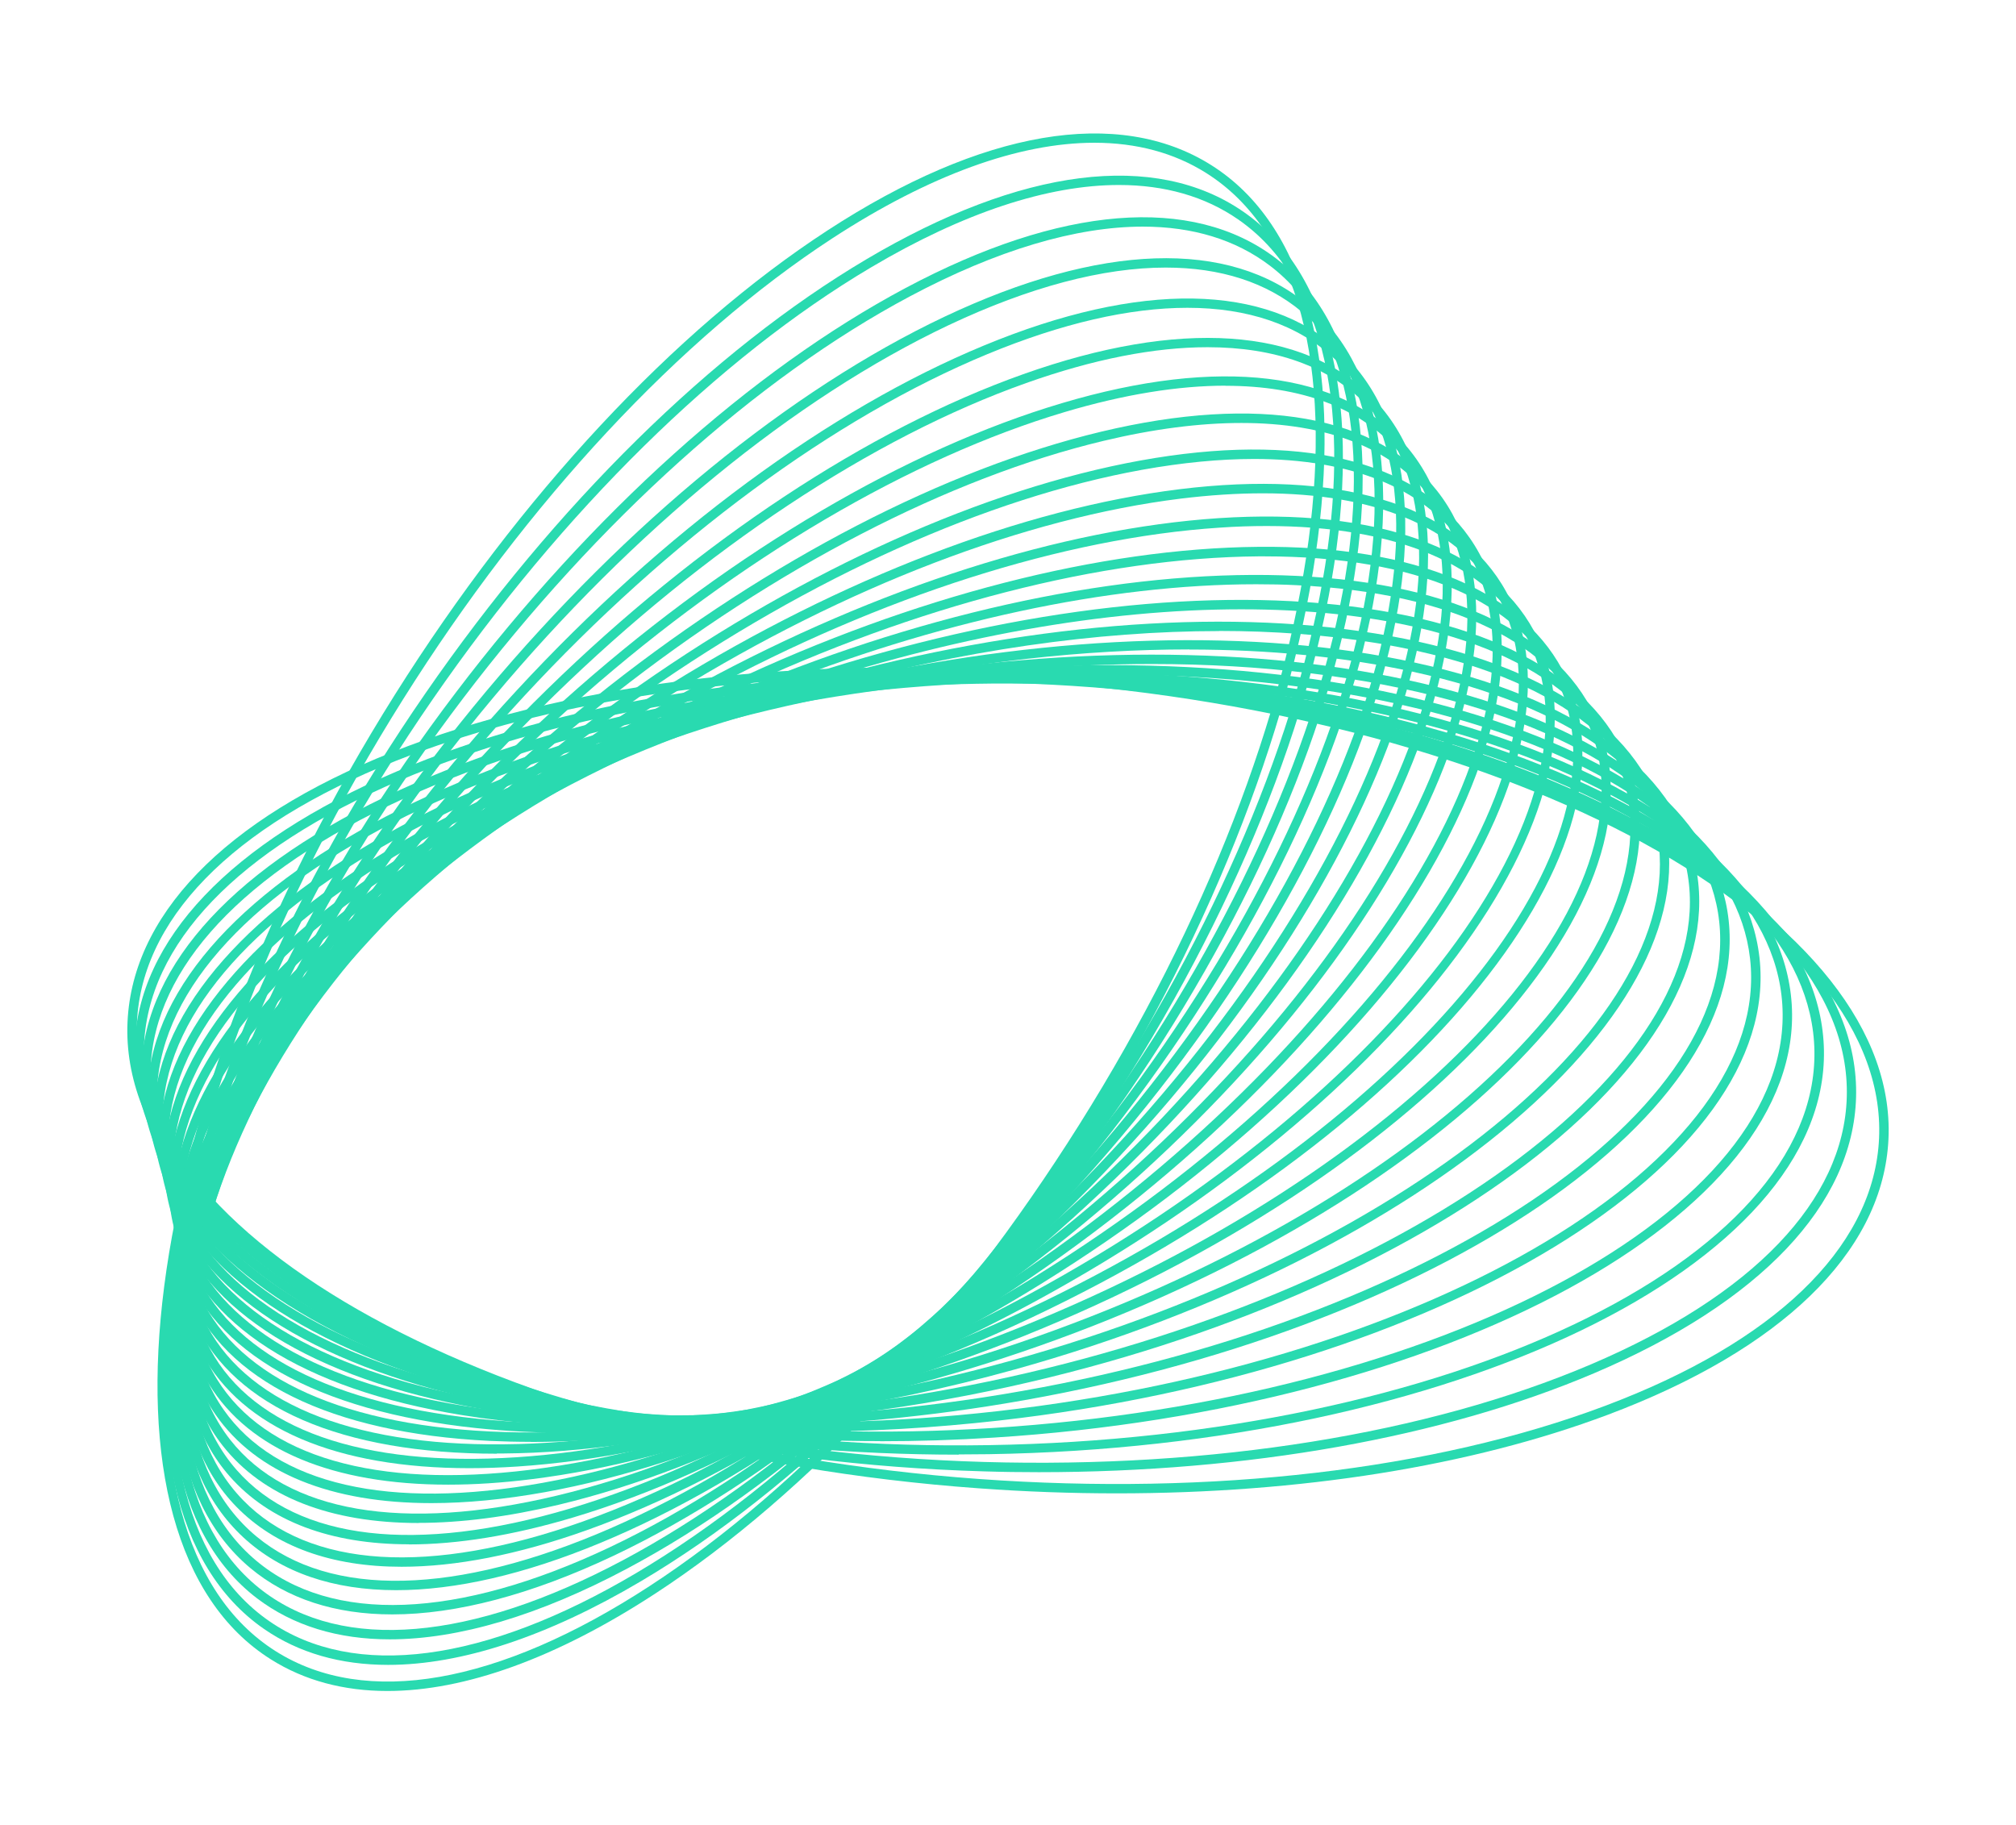 <svg width="190" height="172" viewBox="0 0 190 172" fill="none" xmlns="http://www.w3.org/2000/svg">
<g id="AbstractShape 6" filter="url(#filter0_d_2065_11278)">
<g id="Group" opacity="0.9">
<path id="Vector" d="M105.249 140.734C100.97 140.734 96.613 140.579 92.223 140.258C46.481 136.954 10.517 117.021 12.047 95.824C12.79 85.492 22.169 76.434 38.443 70.314C54.607 64.239 75.671 61.778 97.777 63.374C143.519 66.678 179.483 86.611 177.953 107.808C177.21 118.141 167.831 127.198 151.557 133.318C138.608 138.184 122.511 140.734 105.249 140.734ZM84.74 63.785C67.589 63.785 51.603 66.312 38.754 71.146C22.823 77.132 13.655 85.924 12.934 95.89C11.437 116.6 47.035 136.111 92.289 139.382C114.262 140.967 135.204 138.528 151.246 132.497C167.177 126.511 176.345 117.719 177.066 107.753C178.563 87.044 142.965 67.532 97.711 64.261C93.332 63.94 88.997 63.785 84.74 63.785Z" fill="#12D6A7"/>
<path id="Vector_2" d="M97.91 138.739C96.181 138.739 94.451 138.717 92.711 138.661C47.978 137.364 12.081 119.438 12.679 98.707C12.967 88.596 21.737 79.372 37.346 72.72C52.845 66.124 73.288 62.831 94.895 63.463C139.628 64.76 175.525 82.687 174.927 103.418C174.638 113.529 165.869 122.753 150.26 129.404C136.014 135.469 117.589 138.739 97.91 138.739ZM89.684 64.273C70.128 64.273 51.825 67.521 37.69 73.541C22.413 80.048 13.843 88.995 13.566 98.729C12.979 118.972 48.499 136.489 92.744 137.775C114.229 138.395 134.539 135.136 149.927 128.584C165.204 122.076 173.774 113.13 174.051 103.396C174.638 83.153 139.118 65.636 94.873 64.35C93.143 64.295 91.414 64.273 89.695 64.273H89.684Z" fill="#12D6A7"/>
<path id="Vector_3" d="M90.349 137.087C70.283 137.087 51.459 133.639 37.08 127.287C21.903 120.591 13.466 111.467 13.311 101.589C13.156 91.7 21.293 82.31 36.237 75.126C51.071 67.998 70.882 63.885 92.001 63.541C113.12 63.186 133.053 66.667 148.12 73.308C163.297 80.004 171.733 89.128 171.9 99.006C172.221 119.271 136.923 136.333 93.198 137.043C92.245 137.054 91.303 137.065 90.36 137.065L90.349 137.087ZM94.85 64.417C93.908 64.417 92.966 64.417 92.012 64.439C71.015 64.782 51.337 68.862 36.614 75.935C21.991 82.953 14.031 92.066 14.187 101.578C14.342 111.09 22.59 119.937 37.434 126.489C52.379 133.085 72.157 136.533 93.176 136.189C136.413 135.491 171.323 118.828 171.002 99.05C170.846 89.538 162.587 80.691 147.754 74.139C133.486 67.842 114.783 64.417 94.839 64.417H94.85Z" fill="#12D6A7"/>
<path id="Vector_4" d="M82.944 135.812C66.304 135.812 50.772 133.295 38.366 128.517C23.223 122.675 14.542 114.138 13.932 104.482C12.68 84.682 46.404 66.356 89.119 63.651C109.762 62.343 129.396 64.816 144.429 70.614C159.572 76.456 168.253 84.993 168.863 94.649C170.115 114.449 136.391 132.774 93.676 135.479C90.062 135.712 86.47 135.823 82.944 135.823V135.812ZM99.862 64.184C96.347 64.184 92.778 64.294 89.175 64.527C46.947 67.21 13.6 85.103 14.819 104.416C15.407 113.706 23.888 121.965 38.688 127.675C53.599 133.428 73.111 135.878 93.62 134.57C135.848 131.887 169.195 113.994 167.976 94.671C167.388 85.381 158.907 77.121 144.107 71.412C131.812 66.667 116.391 64.172 99.862 64.172V64.184Z" fill="#12D6A7"/>
<path id="Vector_5" d="M75.913 134.914C62.532 134.914 50.049 133.152 39.661 129.726C24.551 124.737 15.637 116.799 14.562 107.365C12.378 88.031 44.517 68.452 86.224 63.729C106.367 61.446 125.724 62.92 140.724 67.876C155.834 72.865 164.748 80.802 165.823 90.237C168.007 109.571 135.868 129.149 94.161 133.872C87.964 134.571 81.845 134.925 75.913 134.925V134.914ZM104.483 63.574C98.574 63.574 92.487 63.918 86.323 64.616C45.105 69.284 13.309 88.418 15.438 107.265C16.469 116.334 25.16 124.016 39.927 128.883C54.805 133.795 74.029 135.258 94.051 132.985C135.269 128.318 167.065 109.183 164.936 90.336C163.905 81.268 155.213 73.596 140.447 68.718C130.147 65.315 117.764 63.574 104.483 63.574Z" fill="#12D6A7"/>
<path id="Vector_6" d="M69.407 134.404C59.042 134.404 49.364 133.24 40.96 130.945C25.872 126.81 16.726 119.46 15.207 110.258C12.091 91.39 42.656 70.559 83.343 63.829C102.999 60.581 122.067 61.047 137.045 65.16C152.133 69.295 161.279 76.645 162.798 85.847C165.913 104.715 135.349 125.546 94.662 132.276C86.037 133.706 77.523 134.415 69.419 134.415L69.407 134.404ZM108.597 62.577C100.538 62.577 92.068 63.286 83.487 64.705C43.277 71.357 13.034 91.722 16.072 110.114C17.535 118.961 26.448 126.056 41.182 130.092C56.038 134.16 74.973 134.626 94.496 131.4C134.706 124.748 164.949 104.383 161.911 85.991C160.448 77.144 151.535 70.049 136.801 66.013C128.475 63.73 118.863 62.577 108.586 62.577H108.597Z" fill="#12D6A7"/>
<path id="Vector_7" d="M63.52 134.271C55.893 134.271 48.72 133.573 42.257 132.165C27.201 128.883 17.823 122.121 15.838 113.152C11.792 94.749 40.771 72.665 80.46 63.929C99.628 59.705 118.408 59.184 133.352 62.443C148.408 65.725 157.787 72.488 159.771 81.456C163.817 99.86 134.838 121.943 95.149 130.679C84.274 133.074 73.52 134.282 63.52 134.282V134.271ZM112.078 61.202C102.145 61.202 91.457 62.399 80.648 64.783C41.447 73.419 12.756 95.026 16.703 112.952C18.599 121.578 27.745 128.085 42.445 131.289C57.267 134.526 75.915 133.994 94.961 129.804C134.162 121.167 162.842 99.56 158.906 81.645C157.011 73.02 147.864 66.512 133.164 63.308C126.756 61.911 119.639 61.213 112.089 61.213L112.078 61.202Z" fill="#12D6A7"/>
<path id="Vector_8" d="M58.333 134.482C53.133 134.482 48.178 134.116 43.555 133.362C28.522 130.923 18.91 124.77 16.482 116.023C11.505 98.085 38.91 74.76 77.579 64.006C96.259 58.818 114.751 57.288 129.662 59.705C144.695 62.133 154.307 68.297 156.735 77.044C161.712 94.981 134.307 118.307 95.638 129.06C82.745 132.641 69.929 134.482 58.333 134.482ZM114.884 59.472C103.365 59.472 90.638 61.301 77.811 64.86C39.619 75.481 12.491 98.318 17.336 115.779C19.664 124.182 29.032 130.114 43.699 132.486C58.488 134.881 76.847 133.362 95.405 128.196C133.598 117.586 160.726 94.737 155.881 77.276C153.553 68.884 144.185 62.942 129.518 60.569C124.95 59.827 120.039 59.461 114.884 59.461V59.472Z" fill="#12D6A7"/>
<path id="Vector_9" d="M53.841 135.036C50.737 135.036 47.733 134.881 44.861 134.581C29.861 132.996 20.017 127.442 17.123 118.917C11.214 101.456 37.034 76.866 74.694 64.106C92.887 57.942 111.091 55.414 125.968 56.989C140.968 58.574 150.813 64.128 153.706 72.654C159.615 90.114 133.795 114.704 96.135 127.464C81.468 132.431 66.779 135.036 53.841 135.036ZM116.977 57.421C104.139 57.421 89.55 60.015 74.972 64.949C37.777 77.543 12.201 101.633 17.966 118.628C20.738 126.799 30.316 132.154 44.95 133.695C59.706 135.247 77.776 132.73 95.847 126.61C133.041 114.016 158.617 89.937 152.852 72.931C150.081 64.76 140.502 59.406 125.868 57.864C123.019 57.565 120.048 57.421 116.966 57.421H116.977Z" fill="#12D6A7"/>
<path id="Vector_10" d="M50.018 135.879C48.71 135.879 47.413 135.845 46.149 135.79C31.183 135.058 21.094 130.092 17.757 121.799C10.917 104.804 35.151 78.962 71.791 64.206C89.485 57.078 107.412 53.552 122.256 54.273C137.223 55.005 147.311 59.971 150.648 68.264C157.488 85.259 133.254 111.101 96.614 125.857C80.428 132.375 64.053 135.89 50.018 135.89V135.879ZM118.387 55.06C104.463 55.06 88.21 58.552 72.124 65.026C35.938 79.605 11.915 104.926 18.577 121.467C21.781 129.415 31.582 134.194 46.193 134.903C60.916 135.613 78.709 132.109 96.292 125.025C132.478 110.447 156.502 85.126 149.839 68.585C146.635 60.636 136.835 55.858 122.223 55.149C120.97 55.082 119.684 55.06 118.387 55.06Z" fill="#12D6A7"/>
<path id="Vector_11" d="M46.824 136.998C32.223 136.998 22.146 132.641 18.399 124.681C10.627 108.152 33.276 81.068 68.908 64.294C86.114 56.191 103.752 51.667 118.563 51.534C133.463 51.379 143.817 55.78 147.609 63.84C155.38 80.37 132.72 107.453 97.1 124.227C79.894 132.331 62.256 136.854 47.445 136.976C47.234 136.976 47.023 136.976 46.824 136.976V136.998ZM119.195 52.432C118.984 52.432 118.785 52.432 118.574 52.432C103.885 52.554 86.379 57.055 69.284 65.104C34.097 81.667 11.636 108.229 19.197 124.316C22.833 132.043 32.899 136.278 47.434 136.111C62.123 135.989 79.628 131.488 96.723 123.44C131.9 106.877 154.372 80.314 146.811 64.239C143.23 56.612 133.43 52.432 119.195 52.432Z" fill="#12D6A7"/>
<path id="Vector_12" d="M44.254 138.362C31.726 138.362 22.857 134.604 19.044 127.575C10.341 111.522 31.416 83.186 66.027 64.406C82.745 55.337 100.095 49.805 114.873 48.829C129.784 47.854 140.327 51.623 144.573 59.461C153.276 75.514 132.201 103.85 97.59 122.631C80.872 131.699 63.522 137.231 48.744 138.207C47.203 138.307 45.695 138.362 44.243 138.362H44.254ZM119.385 49.572C117.955 49.572 116.47 49.617 114.929 49.727C100.273 50.692 83.044 56.18 66.437 65.193C32.258 83.74 11.339 111.533 19.82 127.165C23.888 134.681 34.143 138.284 48.688 137.331C63.344 136.366 80.572 130.879 97.18 121.866C131.358 103.318 152.267 75.525 143.797 59.894C140.15 53.175 131.569 49.572 119.385 49.572Z" fill="#12D6A7"/>
<path id="Vector_13" d="M42.236 139.914C31.404 139.914 23.522 136.655 19.697 130.457C10.063 114.881 29.553 85.292 63.144 64.494C79.375 54.45 96.436 47.92 111.181 46.102C126.059 44.273 136.835 47.455 141.535 55.049C151.169 70.636 131.68 100.225 98.088 121.012C81.858 131.056 64.796 137.586 50.051 139.404C47.302 139.748 44.697 139.914 42.236 139.914ZM119.019 46.49C116.591 46.49 114.019 46.657 111.292 46.989C96.658 48.796 79.729 55.282 63.61 65.248C30.429 85.78 11.072 114.815 20.451 129.981C24.963 137.276 35.429 140.302 49.941 138.517C64.574 136.71 81.503 130.225 97.623 120.258C130.804 99.726 150.16 70.692 140.781 55.526C137.123 49.605 129.518 46.49 119.008 46.49H119.019Z" fill="#12D6A7"/>
<path id="Vector_14" d="M40.661 141.654C31.215 141.654 24.165 138.827 20.34 133.351C9.775 118.24 27.679 87.398 60.261 64.605C75.993 53.596 92.766 46.069 107.489 43.397C122.322 40.714 133.342 43.297 138.497 50.669C149.062 65.78 131.158 96.622 98.576 119.415C82.844 130.424 66.071 137.952 51.348 140.623C47.523 141.311 43.943 141.654 40.661 141.654ZM118.187 43.253C114.95 43.253 111.425 43.596 107.644 44.273C93.044 46.911 76.392 54.395 60.76 65.326C28.588 87.842 10.773 118.118 21.061 132.83C26.005 139.903 36.703 142.353 51.182 139.736C65.782 137.098 82.434 129.615 98.066 118.684C130.238 96.168 148.054 65.891 137.766 51.179C134.107 45.958 127.322 43.253 118.187 43.253Z" fill="#12D6A7"/>
<path id="Vector_15" d="M39.453 143.528C31.149 143.528 24.774 141.056 20.983 136.233C9.486 121.6 25.816 89.516 57.368 64.705C72.612 52.721 89.097 44.195 103.786 40.681C118.597 37.144 129.839 39.129 135.448 46.268C146.945 60.902 130.626 92.986 99.063 117.786C83.82 129.77 67.334 138.296 52.645 141.81C47.856 142.952 43.432 143.517 39.453 143.517V143.528ZM117.001 39.861C113.099 39.861 108.742 40.415 104.008 41.546C89.441 45.027 73.077 53.497 57.933 65.403C26.759 89.904 10.506 121.433 21.692 135.679C27.069 142.53 38 144.404 52.446 140.956C67.013 137.475 83.376 129.005 98.52 117.099C129.695 92.598 145.947 61.069 134.761 46.823C131.147 42.211 125.016 39.861 117.001 39.861Z" fill="#12D6A7"/>
<path id="Vector_16" d="M38.532 145.535C31.171 145.535 25.372 143.373 21.636 139.116C9.209 124.948 23.953 91.622 54.496 64.816C69.252 51.867 85.449 42.333 100.105 37.987C114.883 33.597 126.357 34.983 132.41 41.889C144.838 56.058 130.093 89.383 99.551 116.189C84.795 129.138 68.598 138.672 53.942 143.029C48.277 144.714 43.111 145.546 38.532 145.546V145.535ZM115.515 36.346C111.036 36.346 105.936 37.167 100.349 38.83C85.815 43.153 69.729 52.61 55.073 65.481C24.896 91.966 10.195 124.737 22.302 138.528C28.122 145.169 39.275 146.455 53.687 142.176C68.221 137.852 84.307 128.395 98.963 115.524C129.129 89.039 143.84 56.268 131.734 42.477C128.164 38.408 122.599 36.357 115.504 36.357L115.515 36.346Z" fill="#12D6A7"/>
<path id="Vector_17" d="M37.845 147.652C31.271 147.652 25.95 145.756 22.28 141.998C8.932 128.307 22.081 93.729 51.614 64.915C65.871 51.002 81.78 40.47 96.414 35.271C111.159 30.027 122.855 30.825 129.373 37.499C142.721 51.191 129.573 85.769 100.039 114.582C85.782 128.495 69.873 139.027 55.24 144.227C48.798 146.521 42.945 147.652 37.845 147.652ZM113.808 32.721C108.819 32.721 103.055 33.841 96.702 36.102C82.19 41.257 66.403 51.723 52.224 65.547C23.056 94.017 9.897 128.029 22.912 141.377C29.165 147.796 40.539 148.506 54.94 143.384C69.452 138.229 85.239 127.763 99.418 113.939C128.586 85.469 141.735 51.457 128.73 38.109C125.238 34.517 120.138 32.721 113.808 32.721Z" fill="#12D6A7"/>
<path id="Vector_18" d="M37.335 149.858C31.415 149.858 26.515 148.195 22.934 144.881C8.655 131.666 20.229 95.835 48.732 65.026C62.501 50.138 78.122 38.608 92.722 32.566C107.434 26.468 119.362 26.668 126.325 33.109C140.604 46.324 129.03 82.144 100.527 112.963C86.758 127.852 71.137 139.382 56.537 145.424C49.397 148.384 42.923 149.858 37.335 149.858ZM111.912 29.007C106.458 29.007 100.095 30.459 93.055 33.375C78.576 39.373 63.066 50.825 49.375 65.625C21.205 96.079 9.608 131.344 23.522 144.227C30.218 150.424 41.814 150.557 56.182 144.604C70.66 138.606 86.17 127.154 99.851 112.354C128.021 81.9 139.617 46.634 125.704 33.752C122.289 30.593 117.589 29.007 111.901 29.007H111.912Z" fill="#12D6A7"/>
<path id="Vector_19" d="M36.971 152.142C31.605 152.142 27.059 150.679 23.567 147.752C8.368 135.014 18.357 97.941 45.84 65.126C59.121 49.273 74.453 36.745 89.009 29.85C103.676 22.91 115.838 22.499 123.255 28.719C138.454 41.457 128.465 78.529 100.983 111.345C87.701 127.198 72.369 139.726 57.813 146.621C50.052 150.291 42.99 152.142 36.959 152.142H36.971ZM109.863 25.216C103.976 25.216 97.047 27.034 89.397 30.648C74.952 37.488 59.719 49.938 46.527 65.692C19.354 98.13 9.31 134.637 24.144 147.076C31.272 153.051 43.101 152.608 57.447 145.823C71.892 138.983 87.125 126.533 100.317 110.779C127.49 78.341 137.534 41.834 122.7 29.395C119.375 26.601 115.018 25.216 109.863 25.216Z" fill="#12D6A7"/>
<path id="Vector_20" d="M36.738 154.492C31.849 154.492 27.625 153.206 24.233 150.634C8.102 138.362 16.517 100.059 42.98 65.237C55.762 48.408 70.806 34.883 85.34 27.145C99.974 19.351 112.368 18.353 120.229 24.329C136.359 36.601 127.945 74.904 101.482 109.726C88.699 126.544 73.655 140.08 59.121 147.818C50.795 152.253 43.19 154.492 36.738 154.492ZM107.712 21.357C101.415 21.357 93.954 23.564 85.75 27.932C71.327 35.614 56.394 49.051 43.678 65.769C17.503 100.203 9.022 137.952 24.765 149.925C32.337 155.69 44.388 154.659 58.7 147.042C73.123 139.36 88.056 125.923 100.772 109.194C126.947 74.76 135.428 37.011 119.685 25.038C116.448 22.577 112.402 21.357 107.712 21.357Z" fill="#12D6A7"/>
<path id="Vector_21" d="M36.581 156.898C32.102 156.898 28.156 155.778 24.874 153.506C7.824 141.71 14.653 102.154 40.096 65.337C52.39 47.543 67.146 33.02 81.647 24.439C96.248 15.792 108.864 14.196 117.178 19.95C134.229 31.745 127.4 71.301 101.957 108.118C89.662 125.912 74.906 140.435 60.406 149.016C51.57 154.248 43.455 156.898 36.581 156.898ZM105.46 17.433C98.753 17.433 90.804 20.038 82.101 25.193C67.712 33.719 53.055 48.142 40.827 65.835C15.65 102.254 8.722 141.255 25.373 152.774C33.388 158.317 45.672 156.71 59.951 148.251C74.341 139.736 88.997 125.302 101.225 107.608C126.402 71.19 133.331 32.189 116.679 20.67C113.553 18.508 109.762 17.433 105.46 17.433Z" fill="#12D6A7"/>
<path id="Vector_22" d="M36.515 159.359C32.391 159.359 28.688 158.373 25.528 156.377C7.546 145.058 12.801 104.261 37.235 65.437C49.042 46.679 63.51 31.147 77.977 21.723C92.545 12.234 105.393 10.039 114.152 15.559C132.134 26.879 126.879 67.676 102.445 106.5C90.638 125.258 76.17 140.79 61.703 150.213C52.401 156.277 43.798 159.359 36.515 159.359ZM103.143 13.453C96.037 13.453 87.611 16.491 78.454 22.455C64.097 31.812 49.718 47.244 37.989 65.902C13.821 104.316 8.444 144.559 26.005 155.623C34.453 160.945 46.969 158.761 61.226 149.47C75.583 140.114 89.961 124.682 101.691 106.023C125.859 67.609 131.236 27.366 113.675 16.302C110.648 14.395 107.101 13.453 103.143 13.453Z" fill="#12D6A7"/>
</g>
</g>
<defs>
<filter id="filter0_d_2065_11278" x="0" y="-9" width="190" height="190" filterUnits="userSpaceOnUse" color-interpolation-filters="sRGB">
<feFlood flood-opacity="0" result="BackgroundImageFix"/>
<feColorMatrix in="SourceAlpha" type="matrix" values="0 0 0 0 0 0 0 0 0 0 0 0 0 0 0 0 0 0 127 0" result="hardAlpha"/>
<feOffset/>
<feGaussianBlur stdDeviation="6"/>
<feComposite in2="hardAlpha" operator="out"/>
<feColorMatrix type="matrix" values="0 0 0 0 0.071 0 0 0 0 0.839 0 0 0 0 0.655 0 0 0 0.5 0"/>
<feBlend mode="normal" in2="BackgroundImageFix" result="effect1_dropShadow_2065_11278"/>
<feBlend mode="normal" in="SourceGraphic" in2="effect1_dropShadow_2065_11278" result="shape"/>
</filter>
</defs>
</svg>
